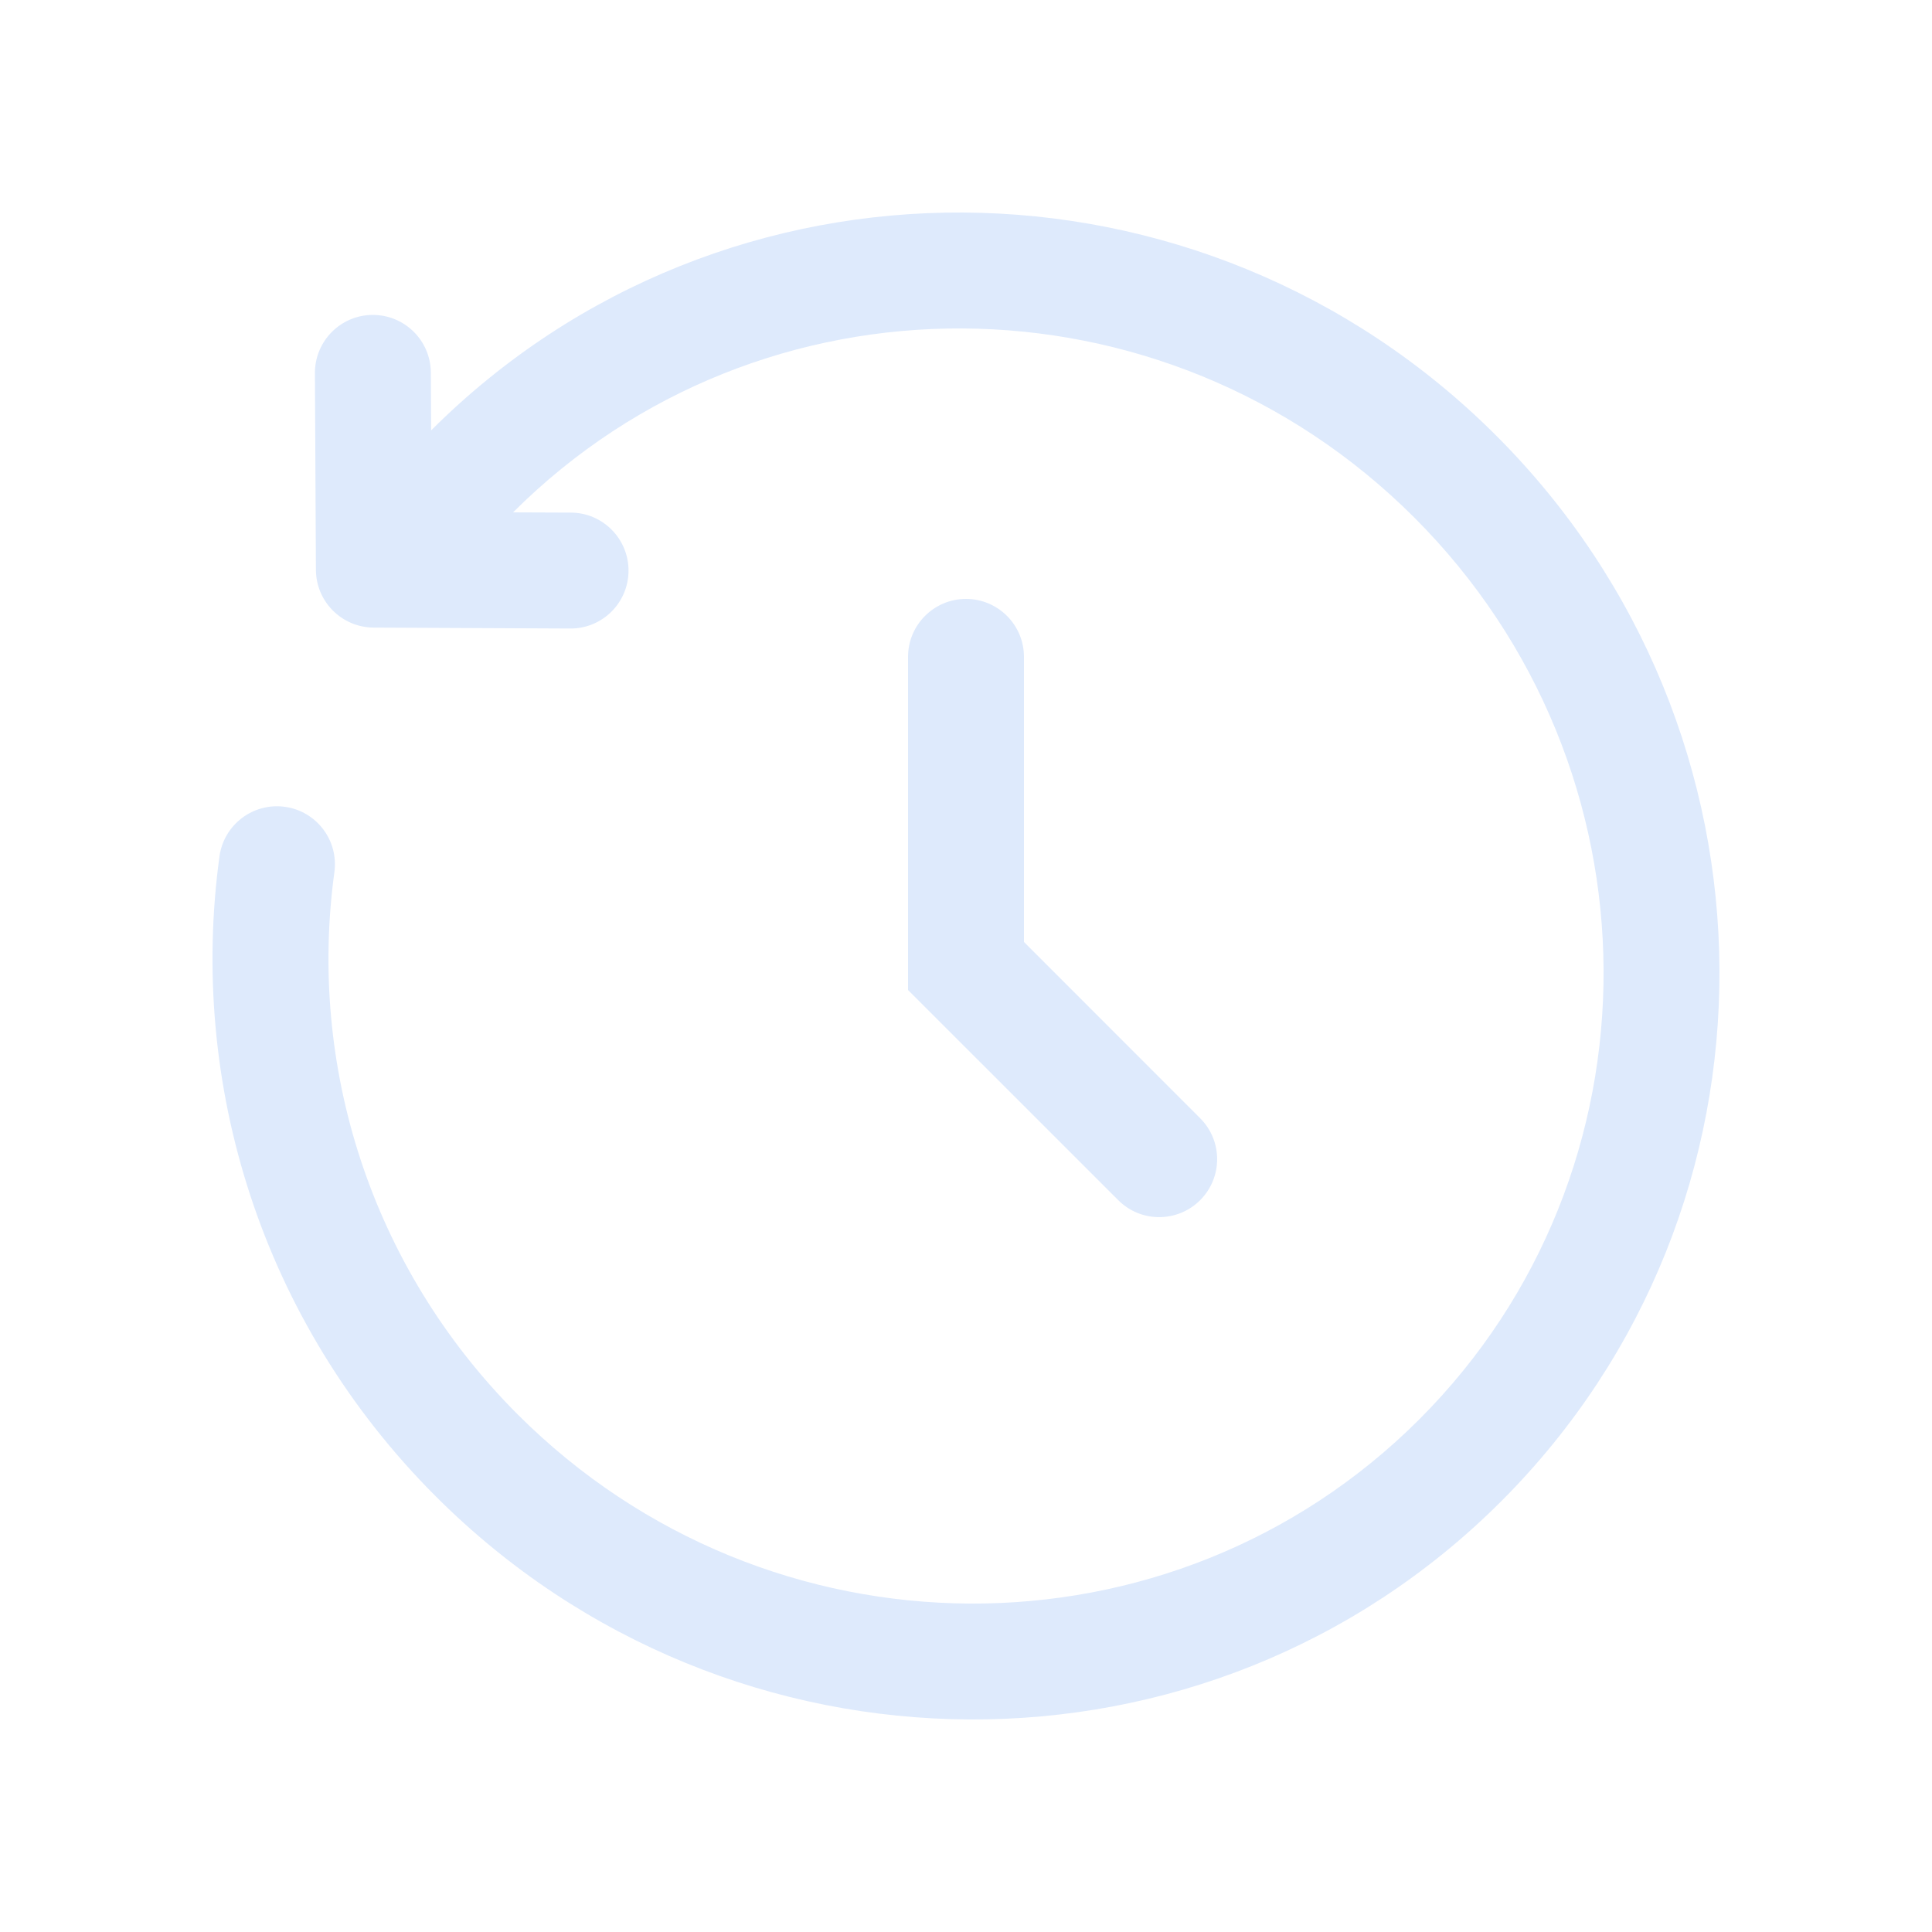 <svg width="32" height="32" viewBox="0 0 24 25" fill="none" xmlns="http://www.w3.org/2000/svg">
<path fill-rule="evenodd" clip-rule="evenodd" d="M5.079 5.569C8.874 1.779 15.044 1.819 18.862 5.638C22.682 9.458 22.721 15.631 18.926 19.426C15.131 23.221 8.958 23.182 5.138 19.362C2.874 17.098 1.939 14.01 2.34 11.081C2.397 10.671 2.775 10.384 3.185 10.44C3.596 10.496 3.883 10.874 3.827 11.285C3.487 13.765 4.278 16.381 6.198 18.302C9.443 21.546 14.666 21.565 17.866 18.366C21.065 15.166 21.046 9.943 17.802 6.698C14.559 3.456 9.339 3.435 6.139 6.63L6.887 6.633C7.301 6.635 7.635 6.973 7.633 7.387C7.631 7.801 7.294 8.135 6.88 8.133L4.334 8.121C3.923 8.118 3.59 7.786 3.588 7.374L3.575 4.829C3.573 4.415 3.907 4.077 4.321 4.075C4.735 4.073 5.073 4.407 5.075 4.821L5.079 5.569ZM12 7.75C12.414 7.75 12.75 8.086 12.75 8.5V12.189L15.03 14.47C15.323 14.762 15.323 15.237 15.03 15.53C14.737 15.823 14.262 15.823 13.97 15.53L11.25 12.811V8.5C11.25 8.086 11.586 7.75 12 7.75Z" fill="#DEEAFC"/>
</svg>
